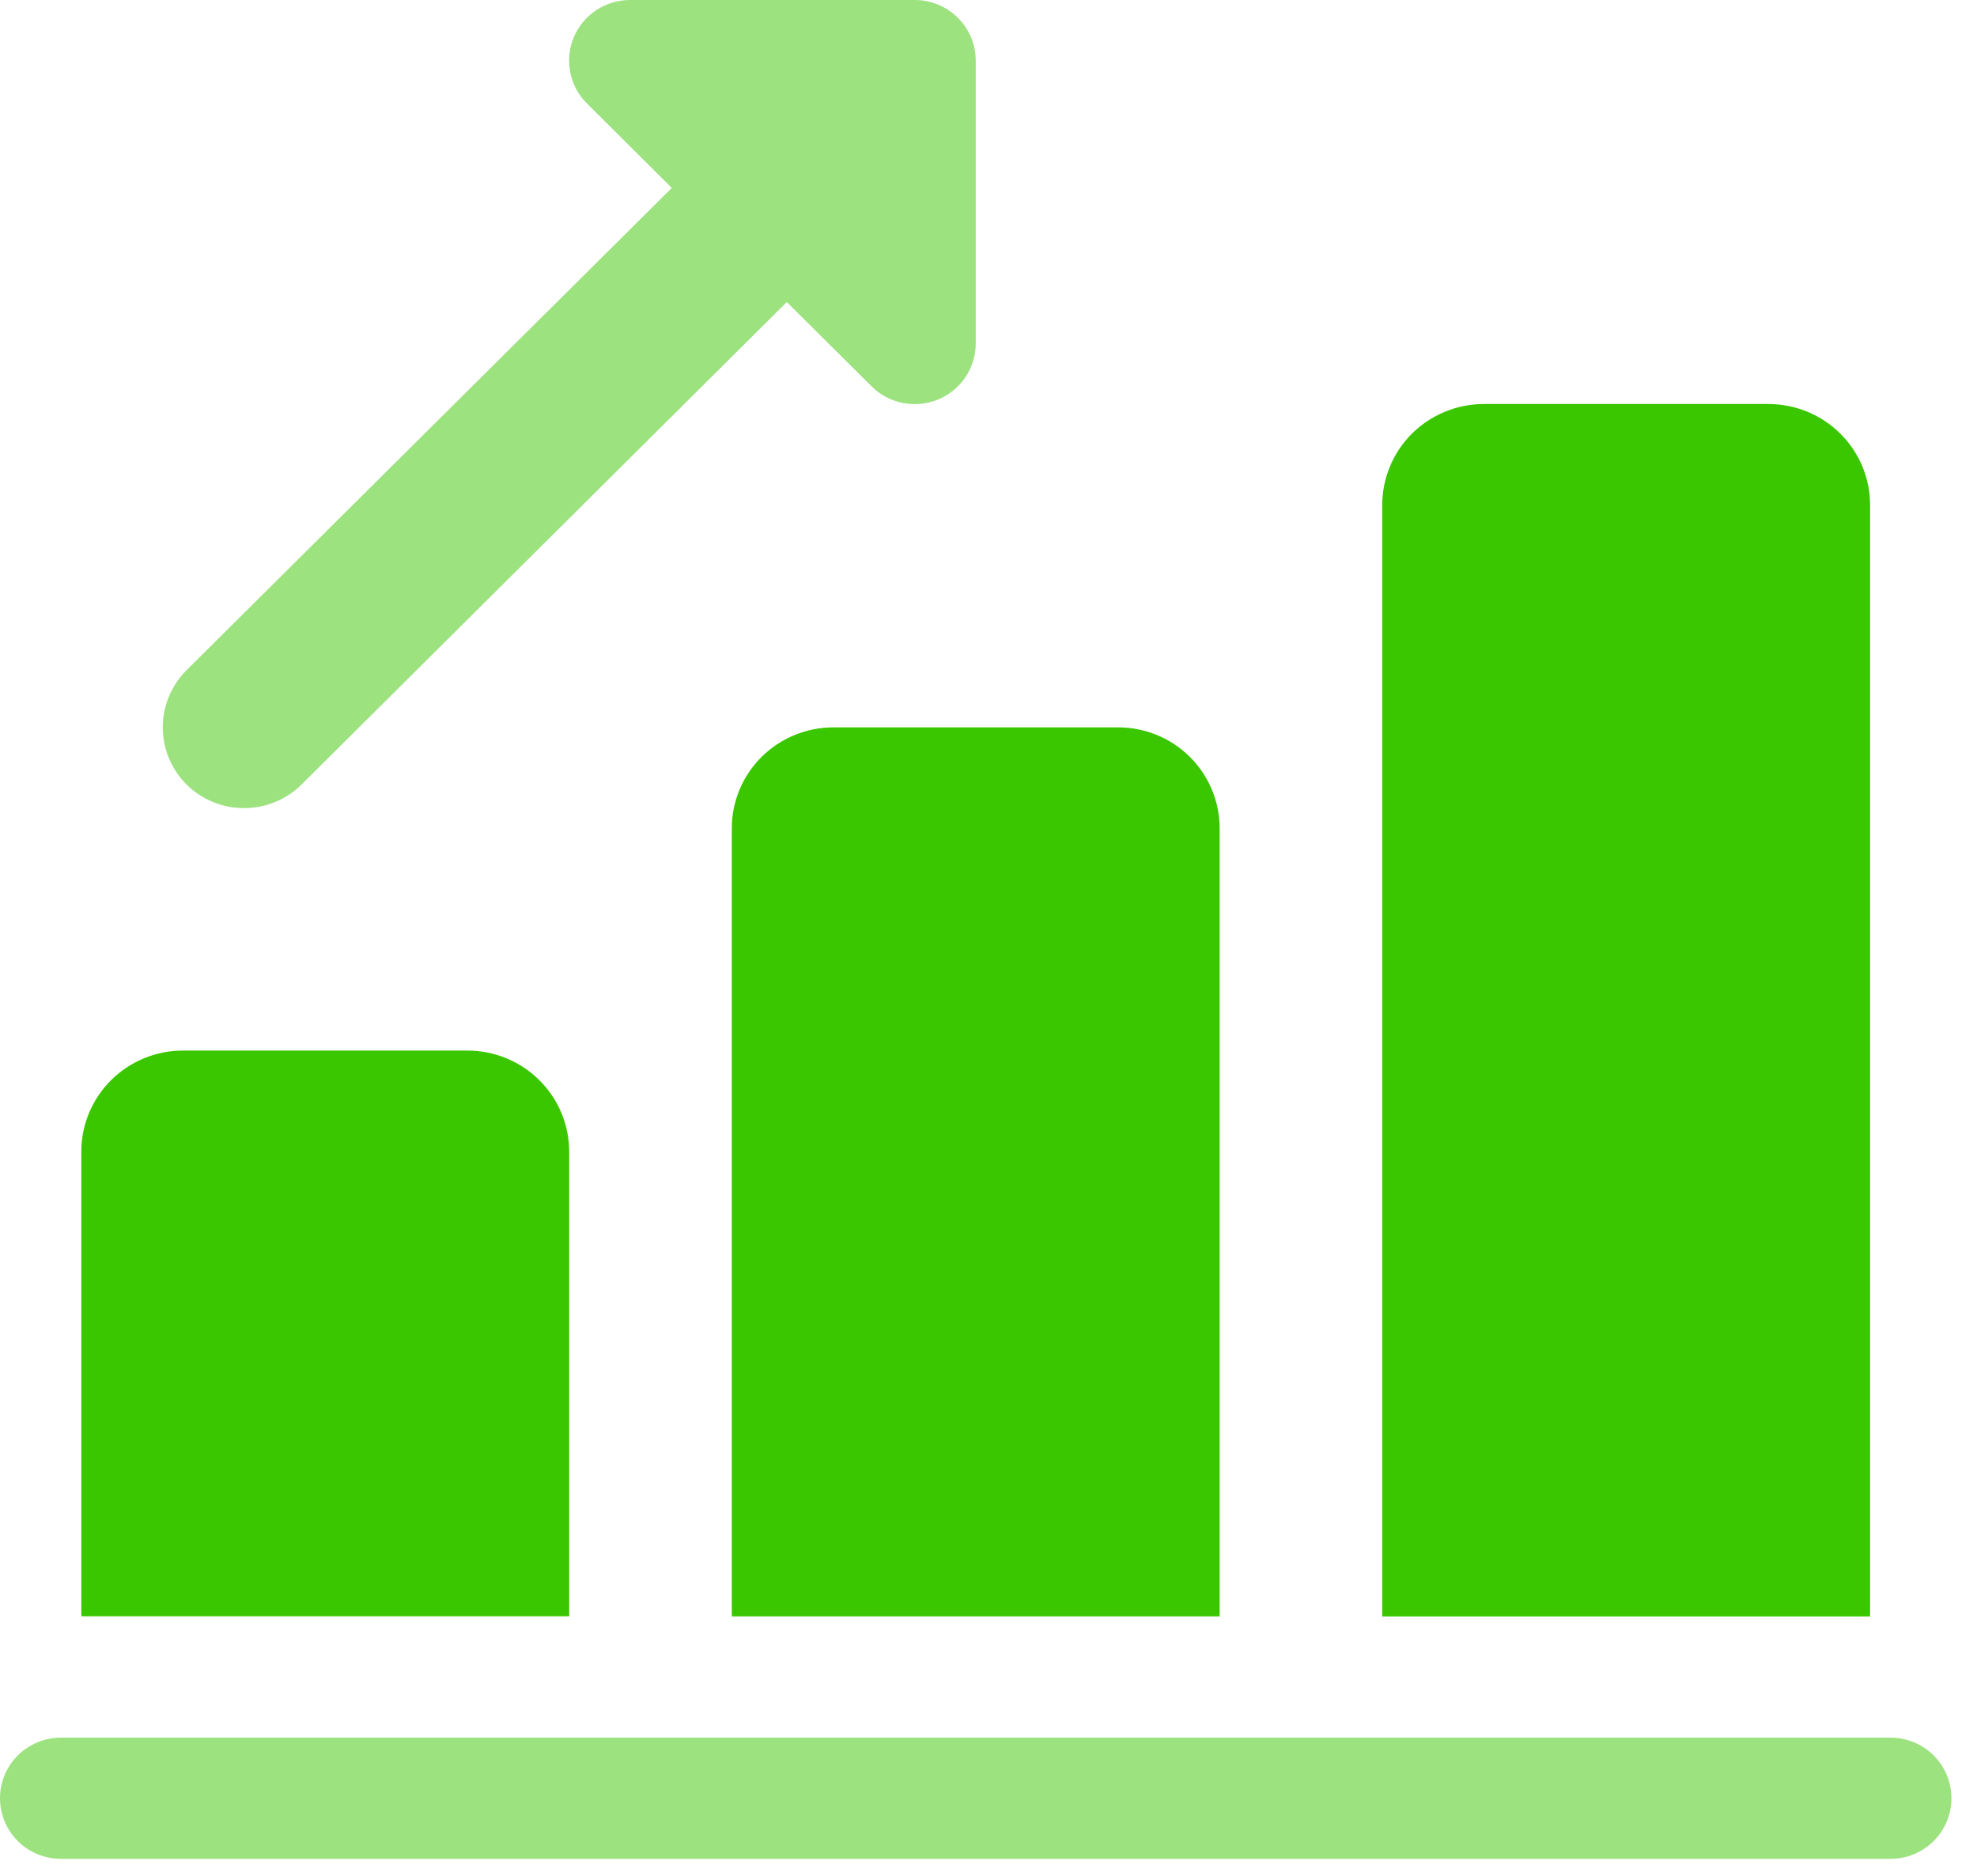 <svg width="39" height="37" viewBox="0 0 39 37" fill="none" xmlns="http://www.w3.org/2000/svg">
<path opacity="0.5" d="M3.68 15.474C3.38 15.175 3.211 14.769 3.211 14.347C3.211 13.924 3.38 13.519 3.68 13.219L13.252 3.707L11.58 2.042C11.411 1.875 11.296 1.662 11.25 1.429C11.203 1.197 11.227 0.956 11.318 0.737C11.41 0.518 11.564 0.332 11.763 0.2C11.961 0.069 12.194 -0.001 12.433 4.66062e-06H18.045C18.364 4.66062e-06 18.67 0.126 18.895 0.35C19.121 0.574 19.248 0.879 19.248 1.196V6.775C19.248 7.011 19.177 7.243 19.045 7.44C18.913 7.636 18.725 7.79 18.505 7.88C18.285 7.971 18.043 7.994 17.809 7.948C17.576 7.902 17.361 7.788 17.193 7.62L15.521 5.958L5.949 15.474C5.647 15.773 5.239 15.94 4.814 15.94C4.389 15.94 3.981 15.773 3.68 15.474Z" fill="#3BC700"/>
<path d="M11.228 22.714V31.88H1.604V22.714C1.604 22.186 1.816 21.679 2.191 21.306C2.567 20.932 3.077 20.722 3.609 20.722H9.223C9.755 20.723 10.264 20.932 10.64 21.306C11.016 21.679 11.228 22.186 11.228 22.714V22.714Z" fill="#3BC700"/>
<path d="M24.06 16.339V31.882H14.436V16.339C14.436 15.81 14.647 15.304 15.023 14.93C15.399 14.557 15.909 14.347 16.44 14.347H22.053C22.317 14.346 22.578 14.397 22.821 14.497C23.065 14.597 23.286 14.744 23.472 14.929C23.659 15.114 23.806 15.334 23.907 15.576C24.008 15.818 24.06 16.077 24.06 16.339V16.339Z" fill="#3BC700"/>
<path d="M36.891 9.961V31.883H27.267V9.961C27.267 9.7 27.319 9.44 27.42 9.199C27.52 8.957 27.668 8.737 27.854 8.552C28.041 8.367 28.262 8.221 28.505 8.121C28.748 8.02 29.009 7.969 29.272 7.969H34.888C35.419 7.97 35.929 8.18 36.304 8.553C36.68 8.927 36.891 9.433 36.891 9.961V9.961Z" fill="#3BC700"/>
<path opacity="0.5" d="M37.293 36.665H1.203C0.884 36.665 0.578 36.539 0.352 36.315C0.127 36.091 0 35.787 0 35.47C0 35.153 0.127 34.848 0.352 34.624C0.578 34.4 0.884 34.274 1.203 34.274H37.293C37.612 34.274 37.918 34.4 38.144 34.624C38.369 34.848 38.496 35.153 38.496 35.47C38.496 35.787 38.369 36.091 38.144 36.315C37.918 36.539 37.612 36.665 37.293 36.665Z" fill="#3BC700"/>
</svg>
